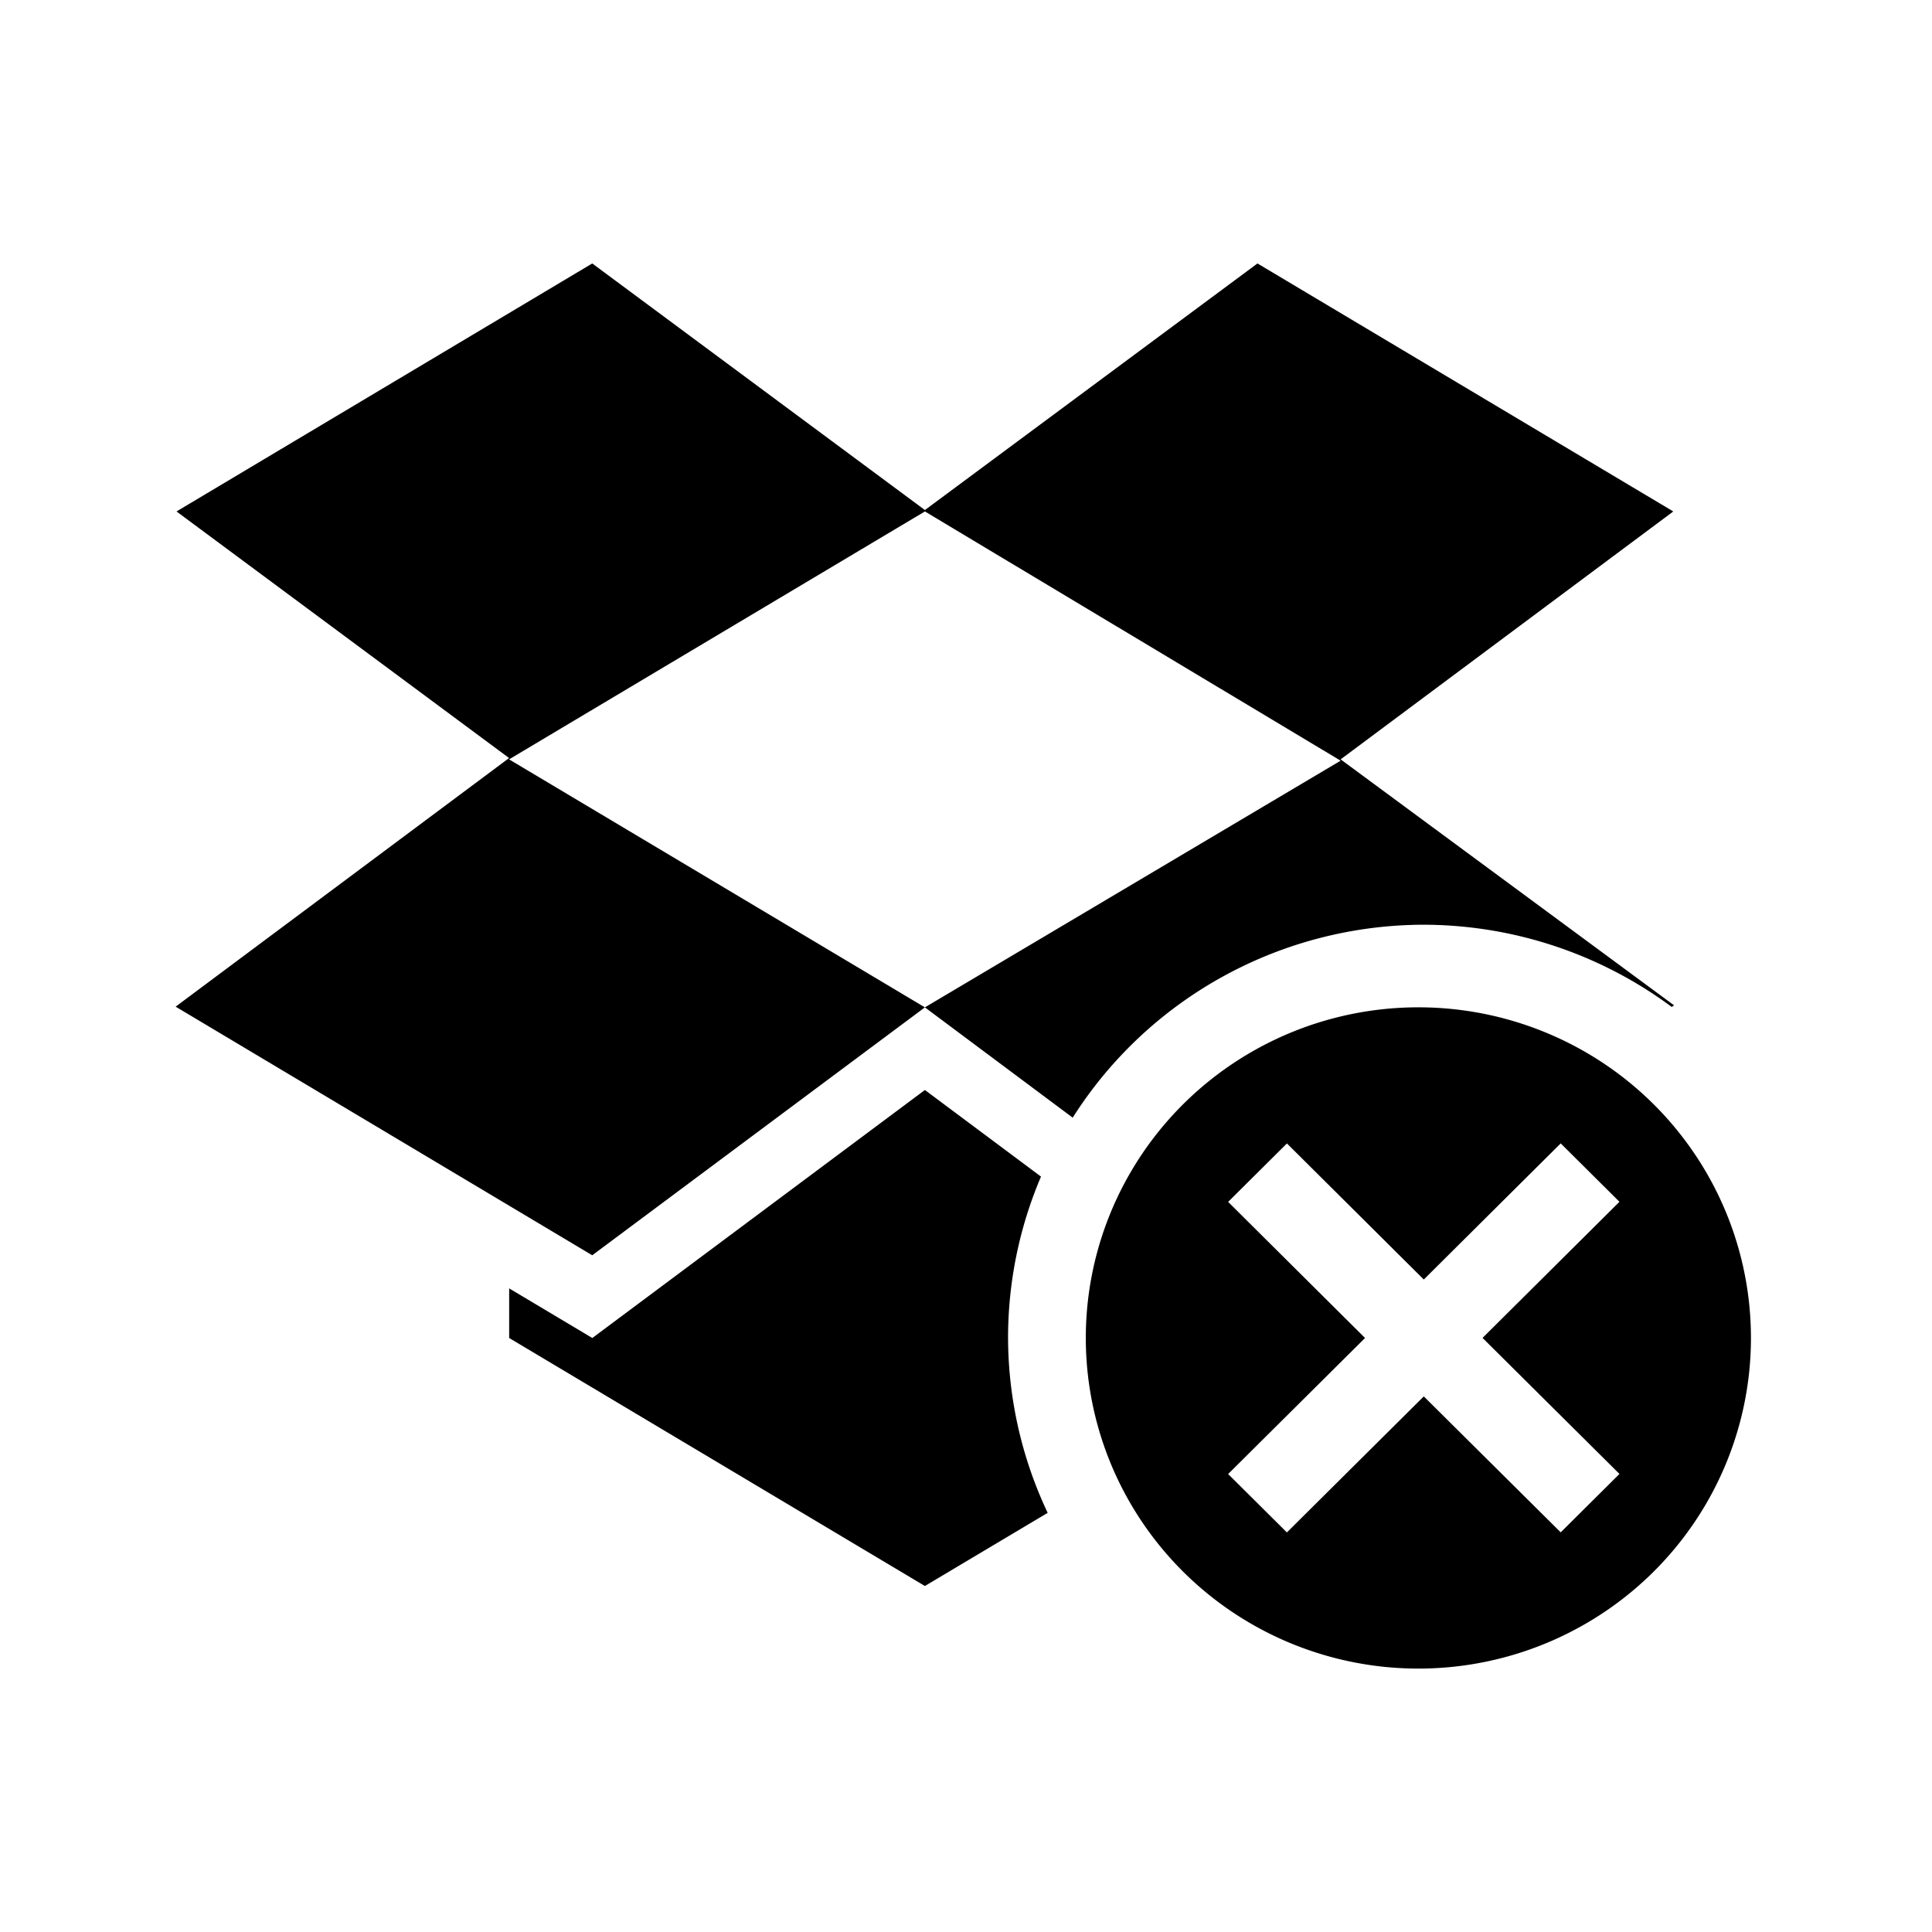 <?xml version="1.0" encoding="UTF-8" standalone="no"?>
<svg
   xmlns:dc="http://purl.org/dc/elements/1.1/"
   xmlns:cc="http://creativecommons.org/ns#"
   xmlns:rdf="http://www.w3.org/1999/02/22-rdf-syntax-ns#"
   xmlns:svg="http://www.w3.org/2000/svg"
   xmlns="http://www.w3.org/2000/svg"
   xmlns:sodipodi="http://sodipodi.sourceforge.net/DTD/sodipodi-0.dtd"
   xmlns:inkscape="http://www.inkscape.org/namespaces/inkscape"
   height="22"
   viewBox="0 0 22 22"
   width="22"
   version="1.1"
   id="svg4"
   sodipodi:docname="dropboxstatus-stopped-symbolic.svg"
   inkscape:version="0.92.3 (2405546, 2018-03-11)">
  <defs
     id="defs8" />
  <sodipodi:namedview
     pagecolor="#ffffff"
     bordercolor="#666666"
     borderopacity="1"
     objecttolerance="10"
     gridtolerance="10"
     guidetolerance="10"
     inkscape:pageopacity="0"
     inkscape:pageshadow="2"
     inkscape:window-width="1920"
     inkscape:window-height="1017"
     id="namedview6"
     showgrid="false"
     inkscape:zoom="10.727273"
     inkscape:cx="-3.4957624"
     inkscape:cy="11"
     inkscape:window-x="0"
     inkscape:window-y="30"
     inkscape:window-maximized="1"
     inkscape:current-layer="svg4" />
  <path
     d="M 6.744,3 2.01,5.824 5.797,8.632 2,11.463 6.744,14.294 10.532,11.471 5.797,8.647 10.532,5.824 l 4.734,2.838 -4.734,2.809 1.683,1.256 a 4.734,4.706 0 0 1 3.999,-2.197 4.737,4.709 0 0 1 2.822,0.936 L 19.063,11.448 15.266,8.647 19.054,5.824 14.319,3 10.532,5.808 Z m 9.469,8.471 a 3.787,3.765 0 1 0 0,7.529 3.787,3.765 0 0 0 0,-7.529 z m -5.681,0.941 -3.787,2.824 -0.947,-0.565 v 0.565 l 4.734,2.824 1.398,-0.833 a 4.734,4.706 0 0 1 -0.451,-1.991 4.734,4.706 0 0 1 0.375,-1.838 z m 4.122,0.608 1.559,1.55 1.559,-1.55 0.669,0.665 -1.559,1.55 1.559,1.549 -0.669,0.665 -1.559,-1.548 -1.559,1.549 -0.669,-0.665 1.559,-1.549 -1.559,-1.55 0.669,-0.665 z"
     id="path2"
     style="color:#000000;fill:#000000;stroke-width:0.944"
     inkscape:connector-curvature="0" />
</svg>
